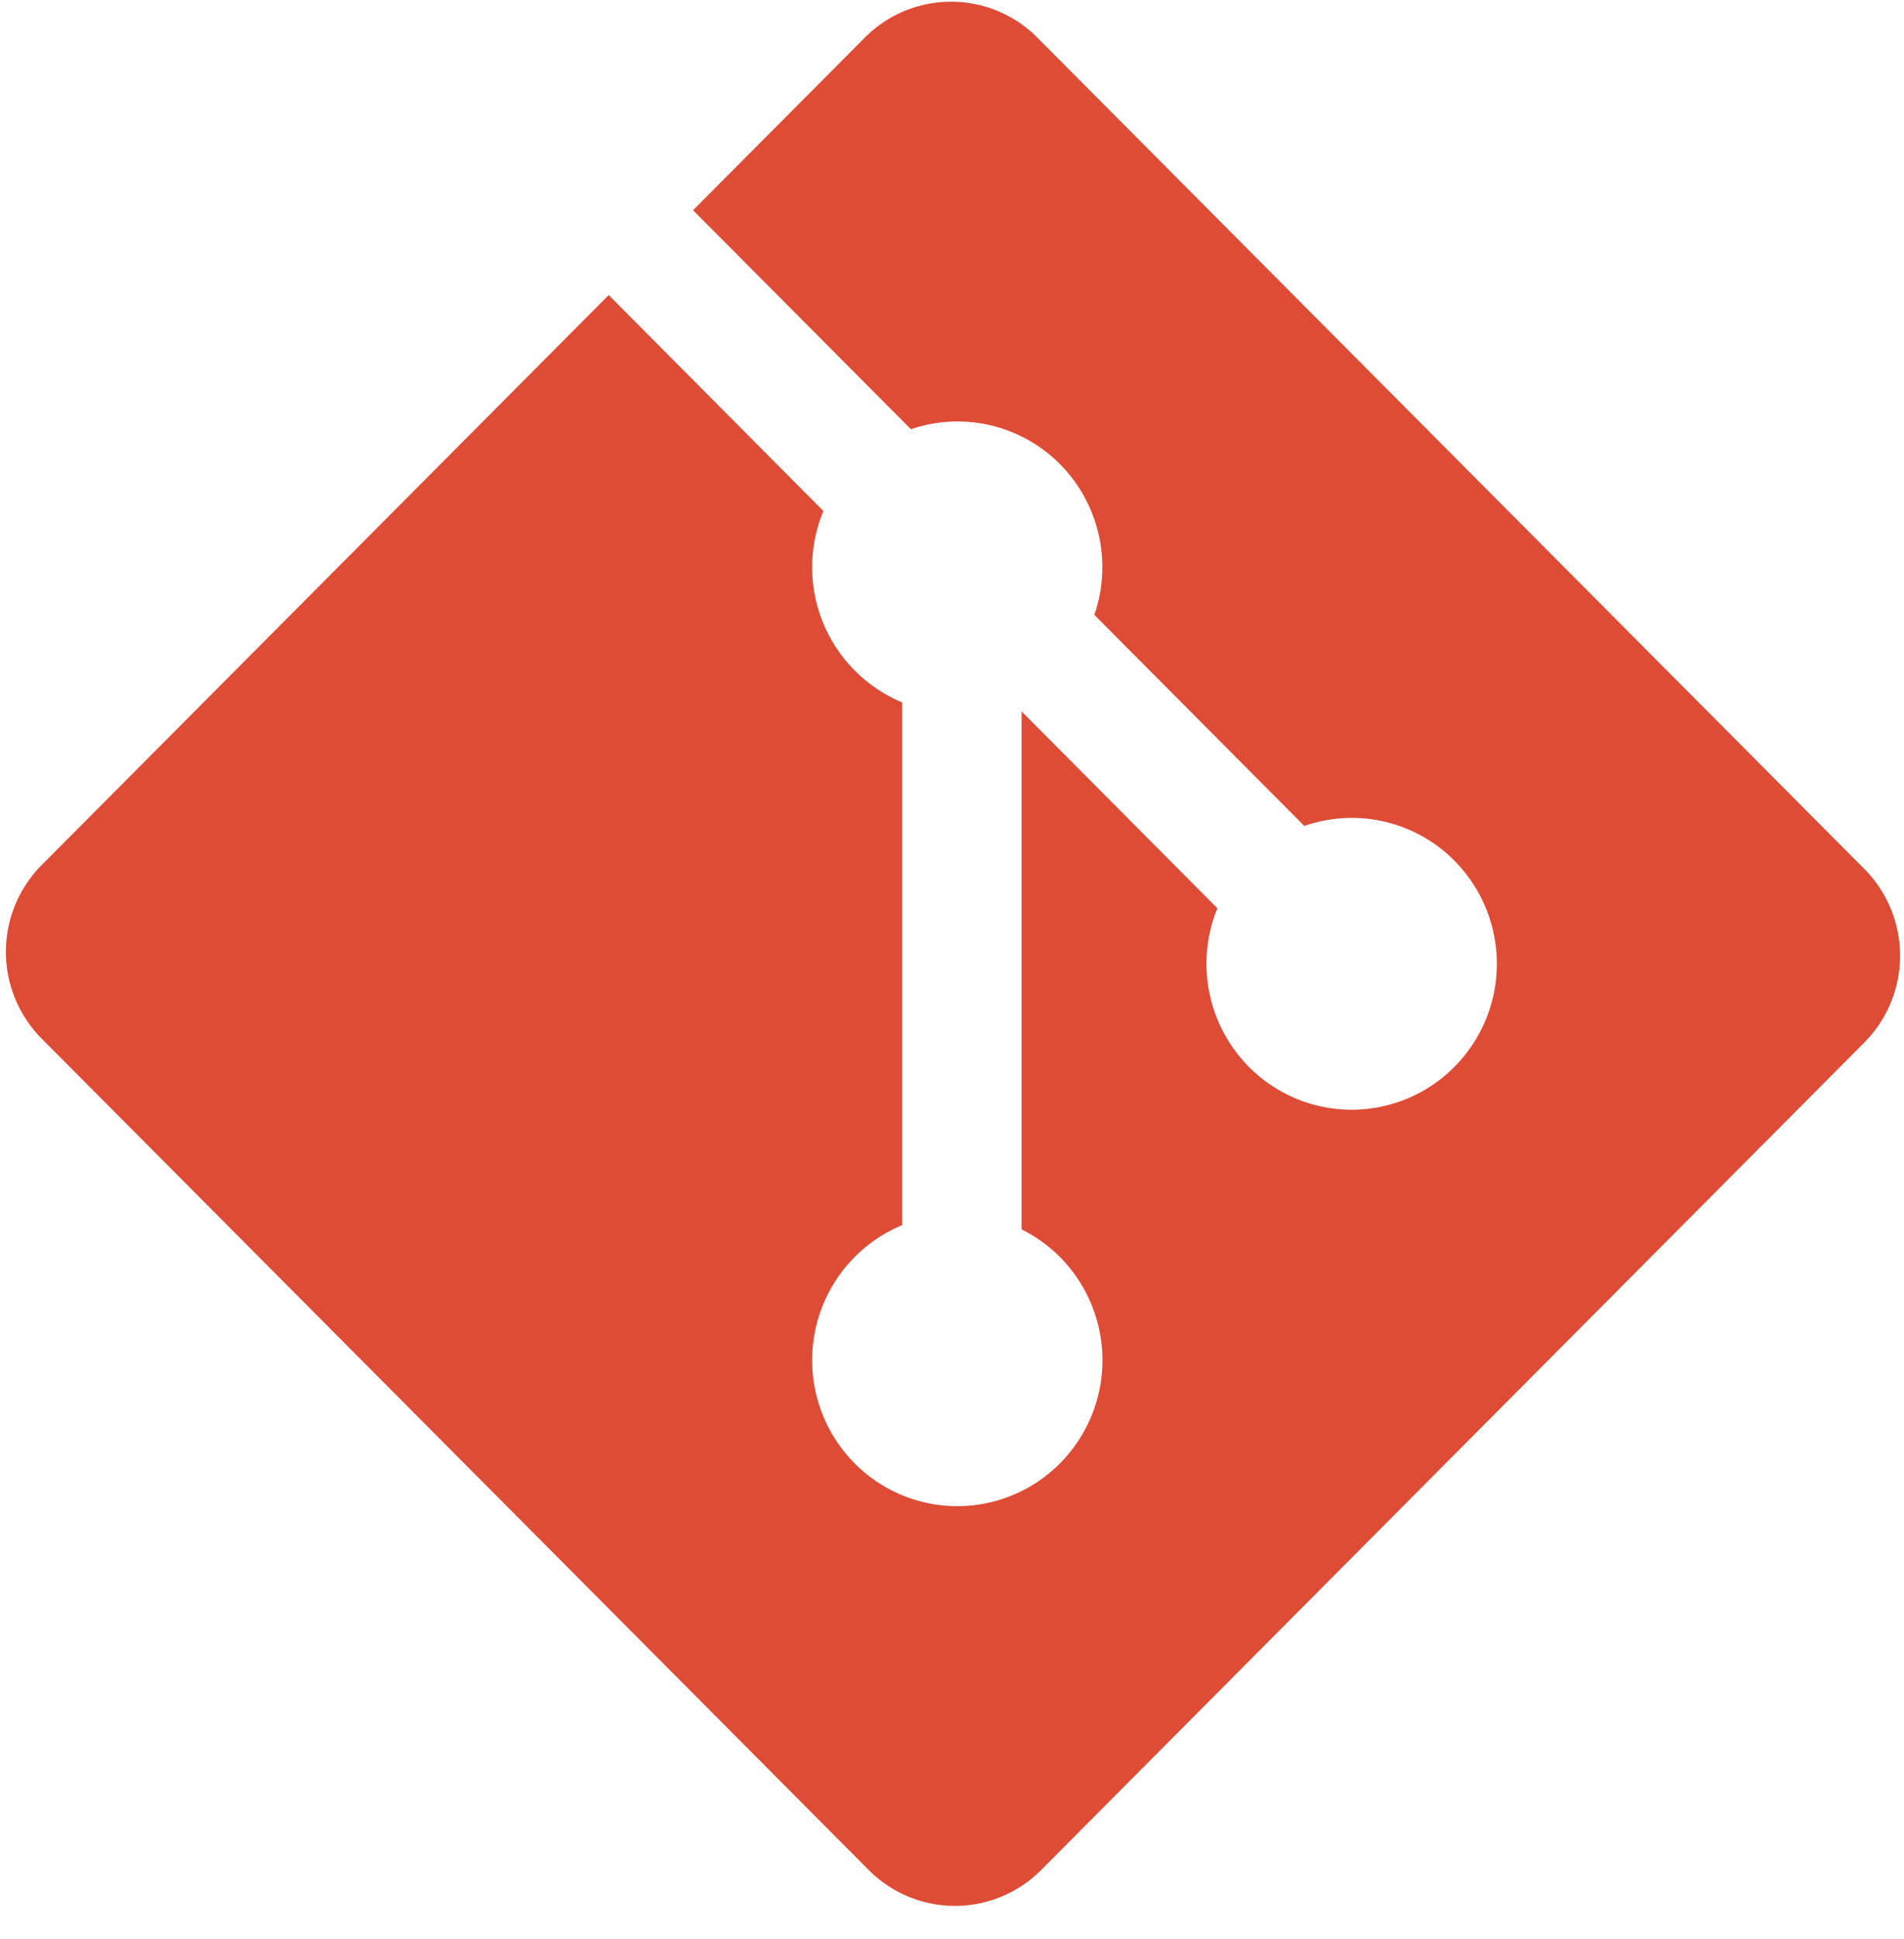 <svg xmlns="http://www.w3.org/2000/svg" width="55" height="56" fill="none"><path fill="#DE4C36" d="M53.855 25.092 29.965 1.086a3.512 3.512 0 0 0-4.983 0L20.02 6.07l6.293 6.324a4.168 4.168 0 0 1 4.305 1.008 4.225 4.225 0 0 1 .994 4.353l6.065 6.095a4.172 4.172 0 0 1 4.333 1 4.227 4.227 0 0 1 0 5.959 4.178 4.178 0 0 1-5.931 0 4.231 4.231 0 0 1-.913-4.583l-5.656-5.684V35.5c.41.204.784.473 1.108.797a4.229 4.229 0 0 1 0 5.96 4.177 4.177 0 0 1-5.929 0 4.228 4.228 0 0 1 0-5.96 4.2 4.2 0 0 1 1.372-.92V20.282a4.227 4.227 0 0 1-2.276-5.526L17.584 8.52 1.203 24.98a3.555 3.555 0 0 0 0 5.01l23.89 24.007a3.512 3.512 0 0 0 4.983 0l23.779-23.895a3.556 3.556 0 0 0 0-5.01"/></svg>